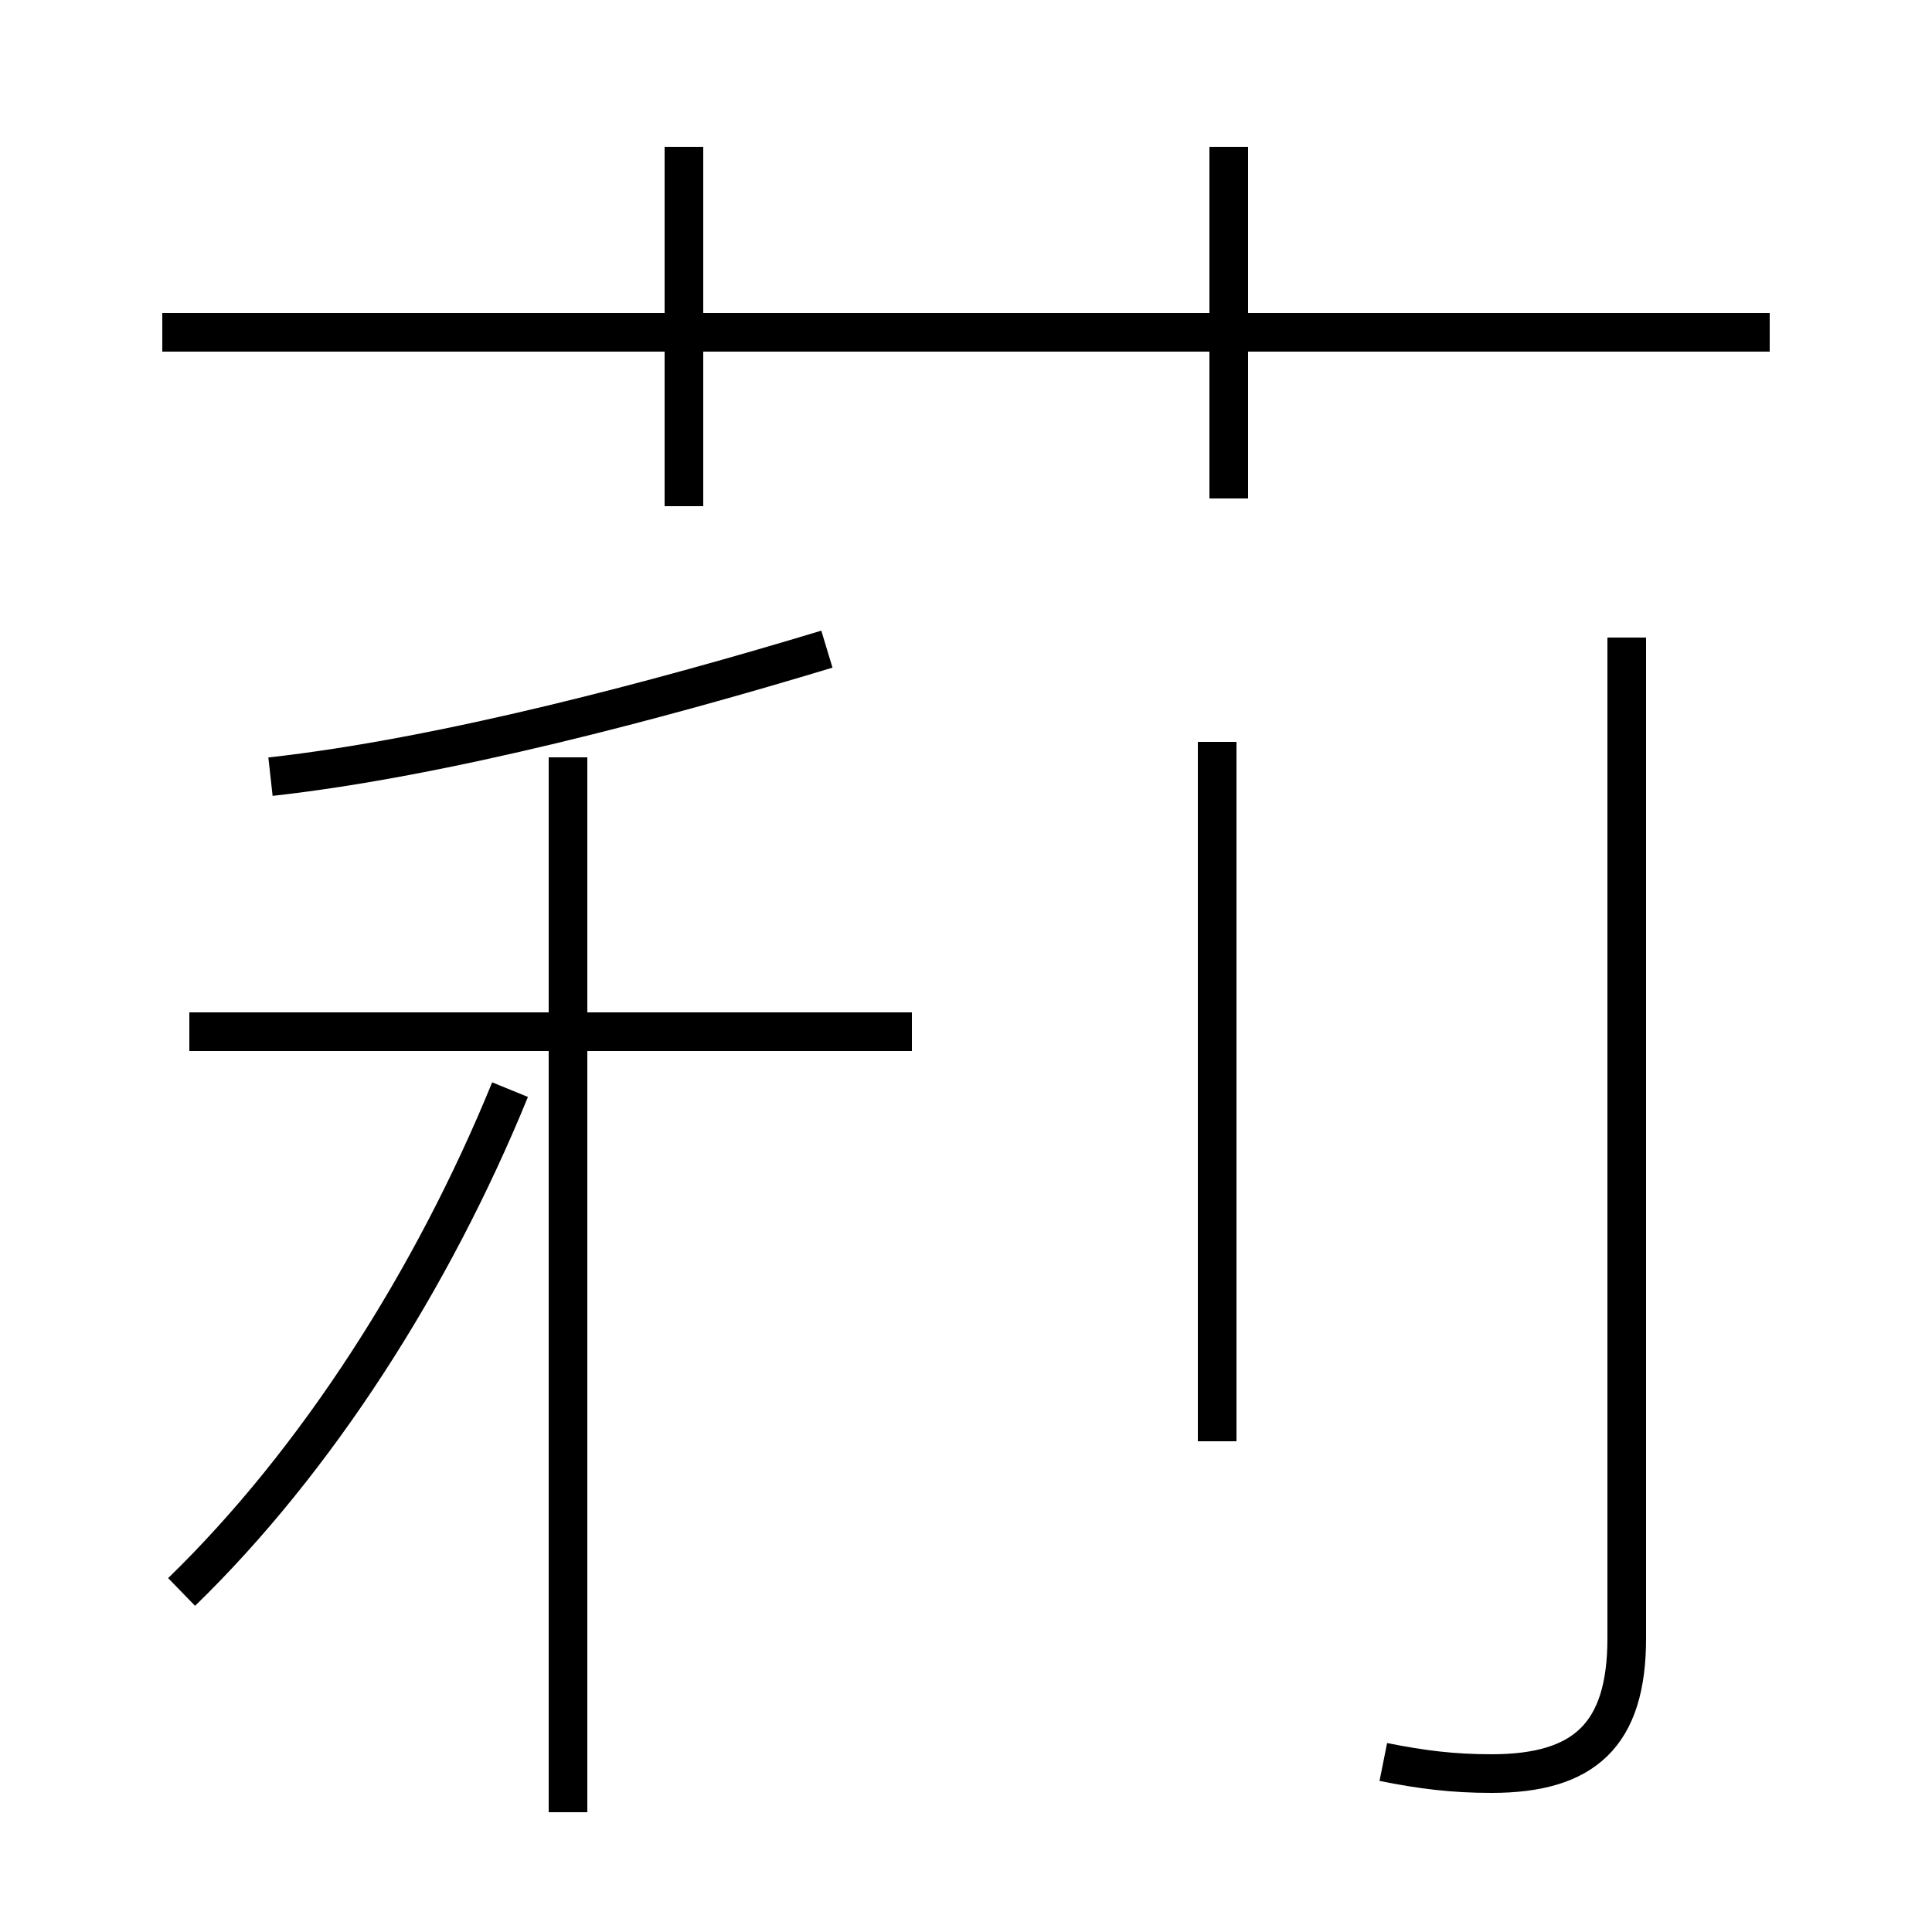 <?xml version='1.0' encoding='utf8'?>
<svg viewBox="0.0 -44.0 50.0 50.0" version="1.1" xmlns="http://www.w3.org/2000/svg">
<rect x="0.0" y="-44.0" width="50.0" height="50.0" fill="#808080" stroke="none"/>
<rect x="-1000" y="-1000" width="2000" height="2000" stroke="white" fill="white"/>
<g style="fill:none; stroke:#000000;  stroke-width:1">
<path d="M 4.7 2.8 C 8.2 6.2 11.2 10.9 13.2 15.8 M 7.0 23.9 C 11.5 24.4 17.1 25.9 21.4 27.2 M 23.6 17.3 L 4.9 17.3 M 14.7 -2.9 L 14.7 24.4 M 17.7 30.9 L 17.7 40.2 M 31.5 6.7 L 31.5 24.8 M 45.8 35.4 L 4.2 35.4 M 35.8 -1.6 C 36.8 -1.8 37.6 -1.9 38.6 -1.9 C 41.0 -1.9 42.1 -0.9 42.1 1.6 L 42.1 27.5 M 31.8 31.1 L 31.8 40.2 " transform="scale(1, -1)" />
</g>
</svg>